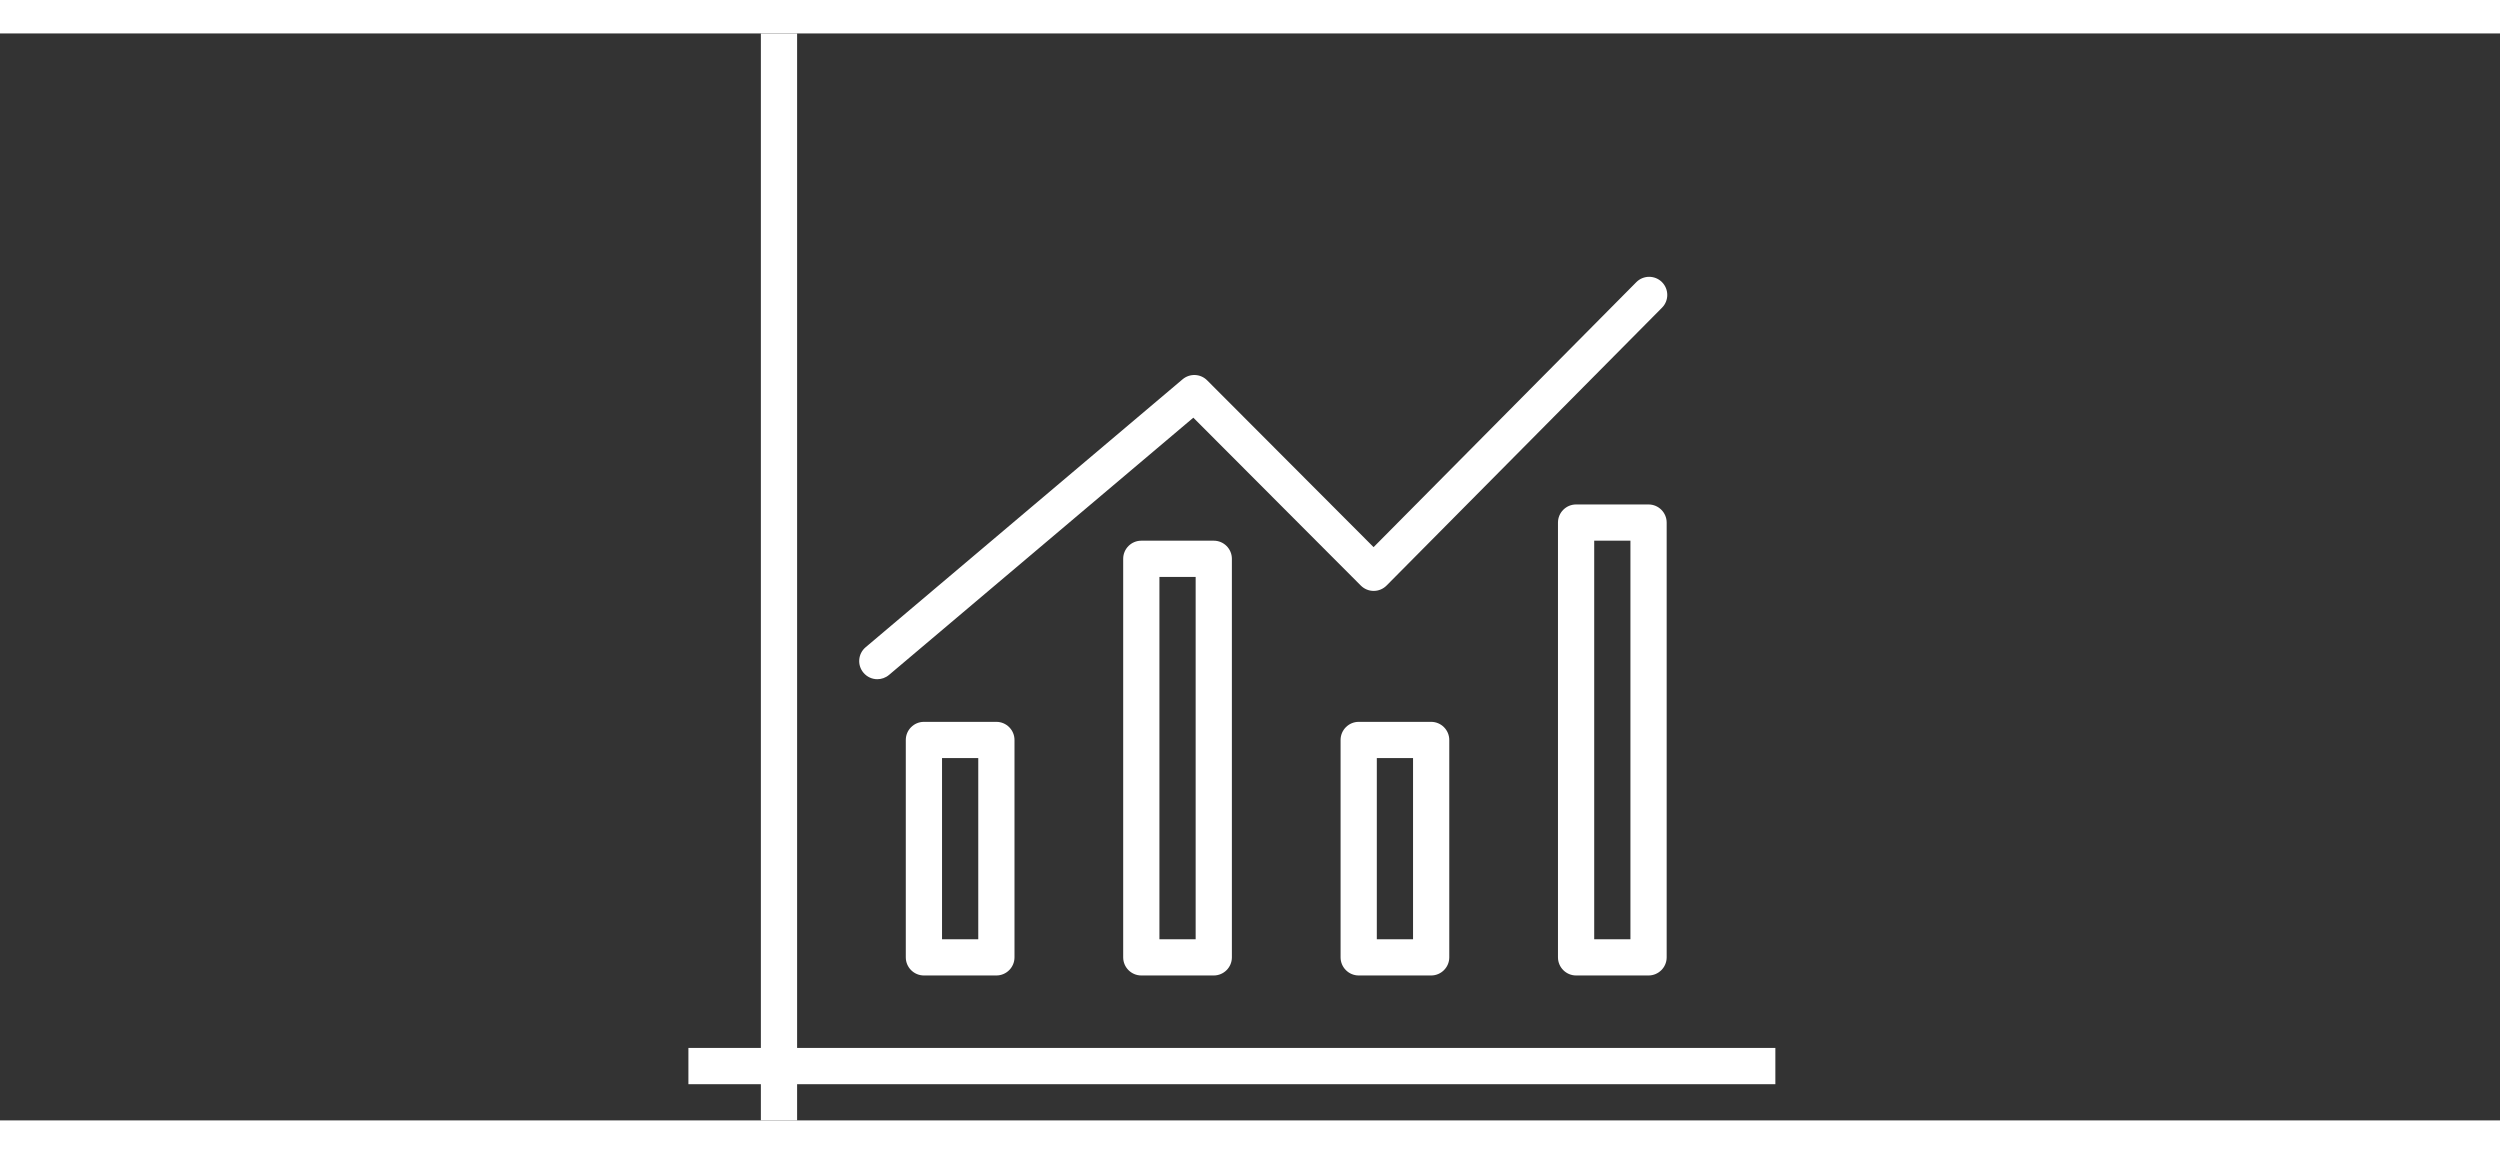 <svg width="65" height="30" viewBox="0 0 69 30" fill="none" xmlns="http://www.w3.org/2000/svg">
<rect x="0" y="0" width="69" height="30" fill="#333333" stroke="none"/>
<path fill-rule="evenodd" clip-rule="evenodd" d="M21 0H22V28H49V29H22V30H21V29H19V28H21V0ZM33.5 26H31.5C31.224 26 31 25.775 31 25.5V14.5C31 14.224 31.224 14 31.5 14H33.5C33.776 14 34 14.224 34 14.5V25.5C34 25.775 33.776 26 33.5 26ZM32 25H33V15H32V25ZM25.5 26H27.5C27.776 26 28 25.775 28 25.5V19.5C28 19.225 27.776 19 27.5 19H25.5C25.224 19 25 19.225 25 19.5V25.5C25 25.775 25.224 26 25.5 26ZM27 25H26V20H27V25ZM39.5 26H37.5C37.225 26 37 25.775 37 25.5V19.5C37 19.225 37.225 19 37.5 19H39.5C39.775 19 40 19.225 40 19.5V25.5C40 25.775 39.775 26 39.5 26ZM38 25H39V20H38V25ZM43.5 26H45.5C45.775 26 46 25.775 46 25.5V13.5C46 13.224 45.775 13 45.5 13H43.5C43.225 13 43 13.224 43 13.5V25.5C43 25.775 43.225 26 43.5 26ZM45 25H44V14H45V25ZM23.832 17.644C23.931 17.762 24.071 17.823 24.214 17.823C24.328 17.823 24.442 17.785 24.539 17.703L32.936 10.605L37.56 15.24C37.654 15.333 37.781 15.386 37.914 15.386C38.046 15.386 38.173 15.334 38.268 15.239L45.872 7.569C46.067 7.373 46.064 7.056 45.869 6.862C45.674 6.668 45.355 6.669 45.162 6.865L37.911 14.178L33.317 9.574C33.133 9.389 32.839 9.378 32.64 9.545L23.891 16.941C23.68 17.119 23.654 17.435 23.832 17.644Z" fill="white"/>
</svg>
